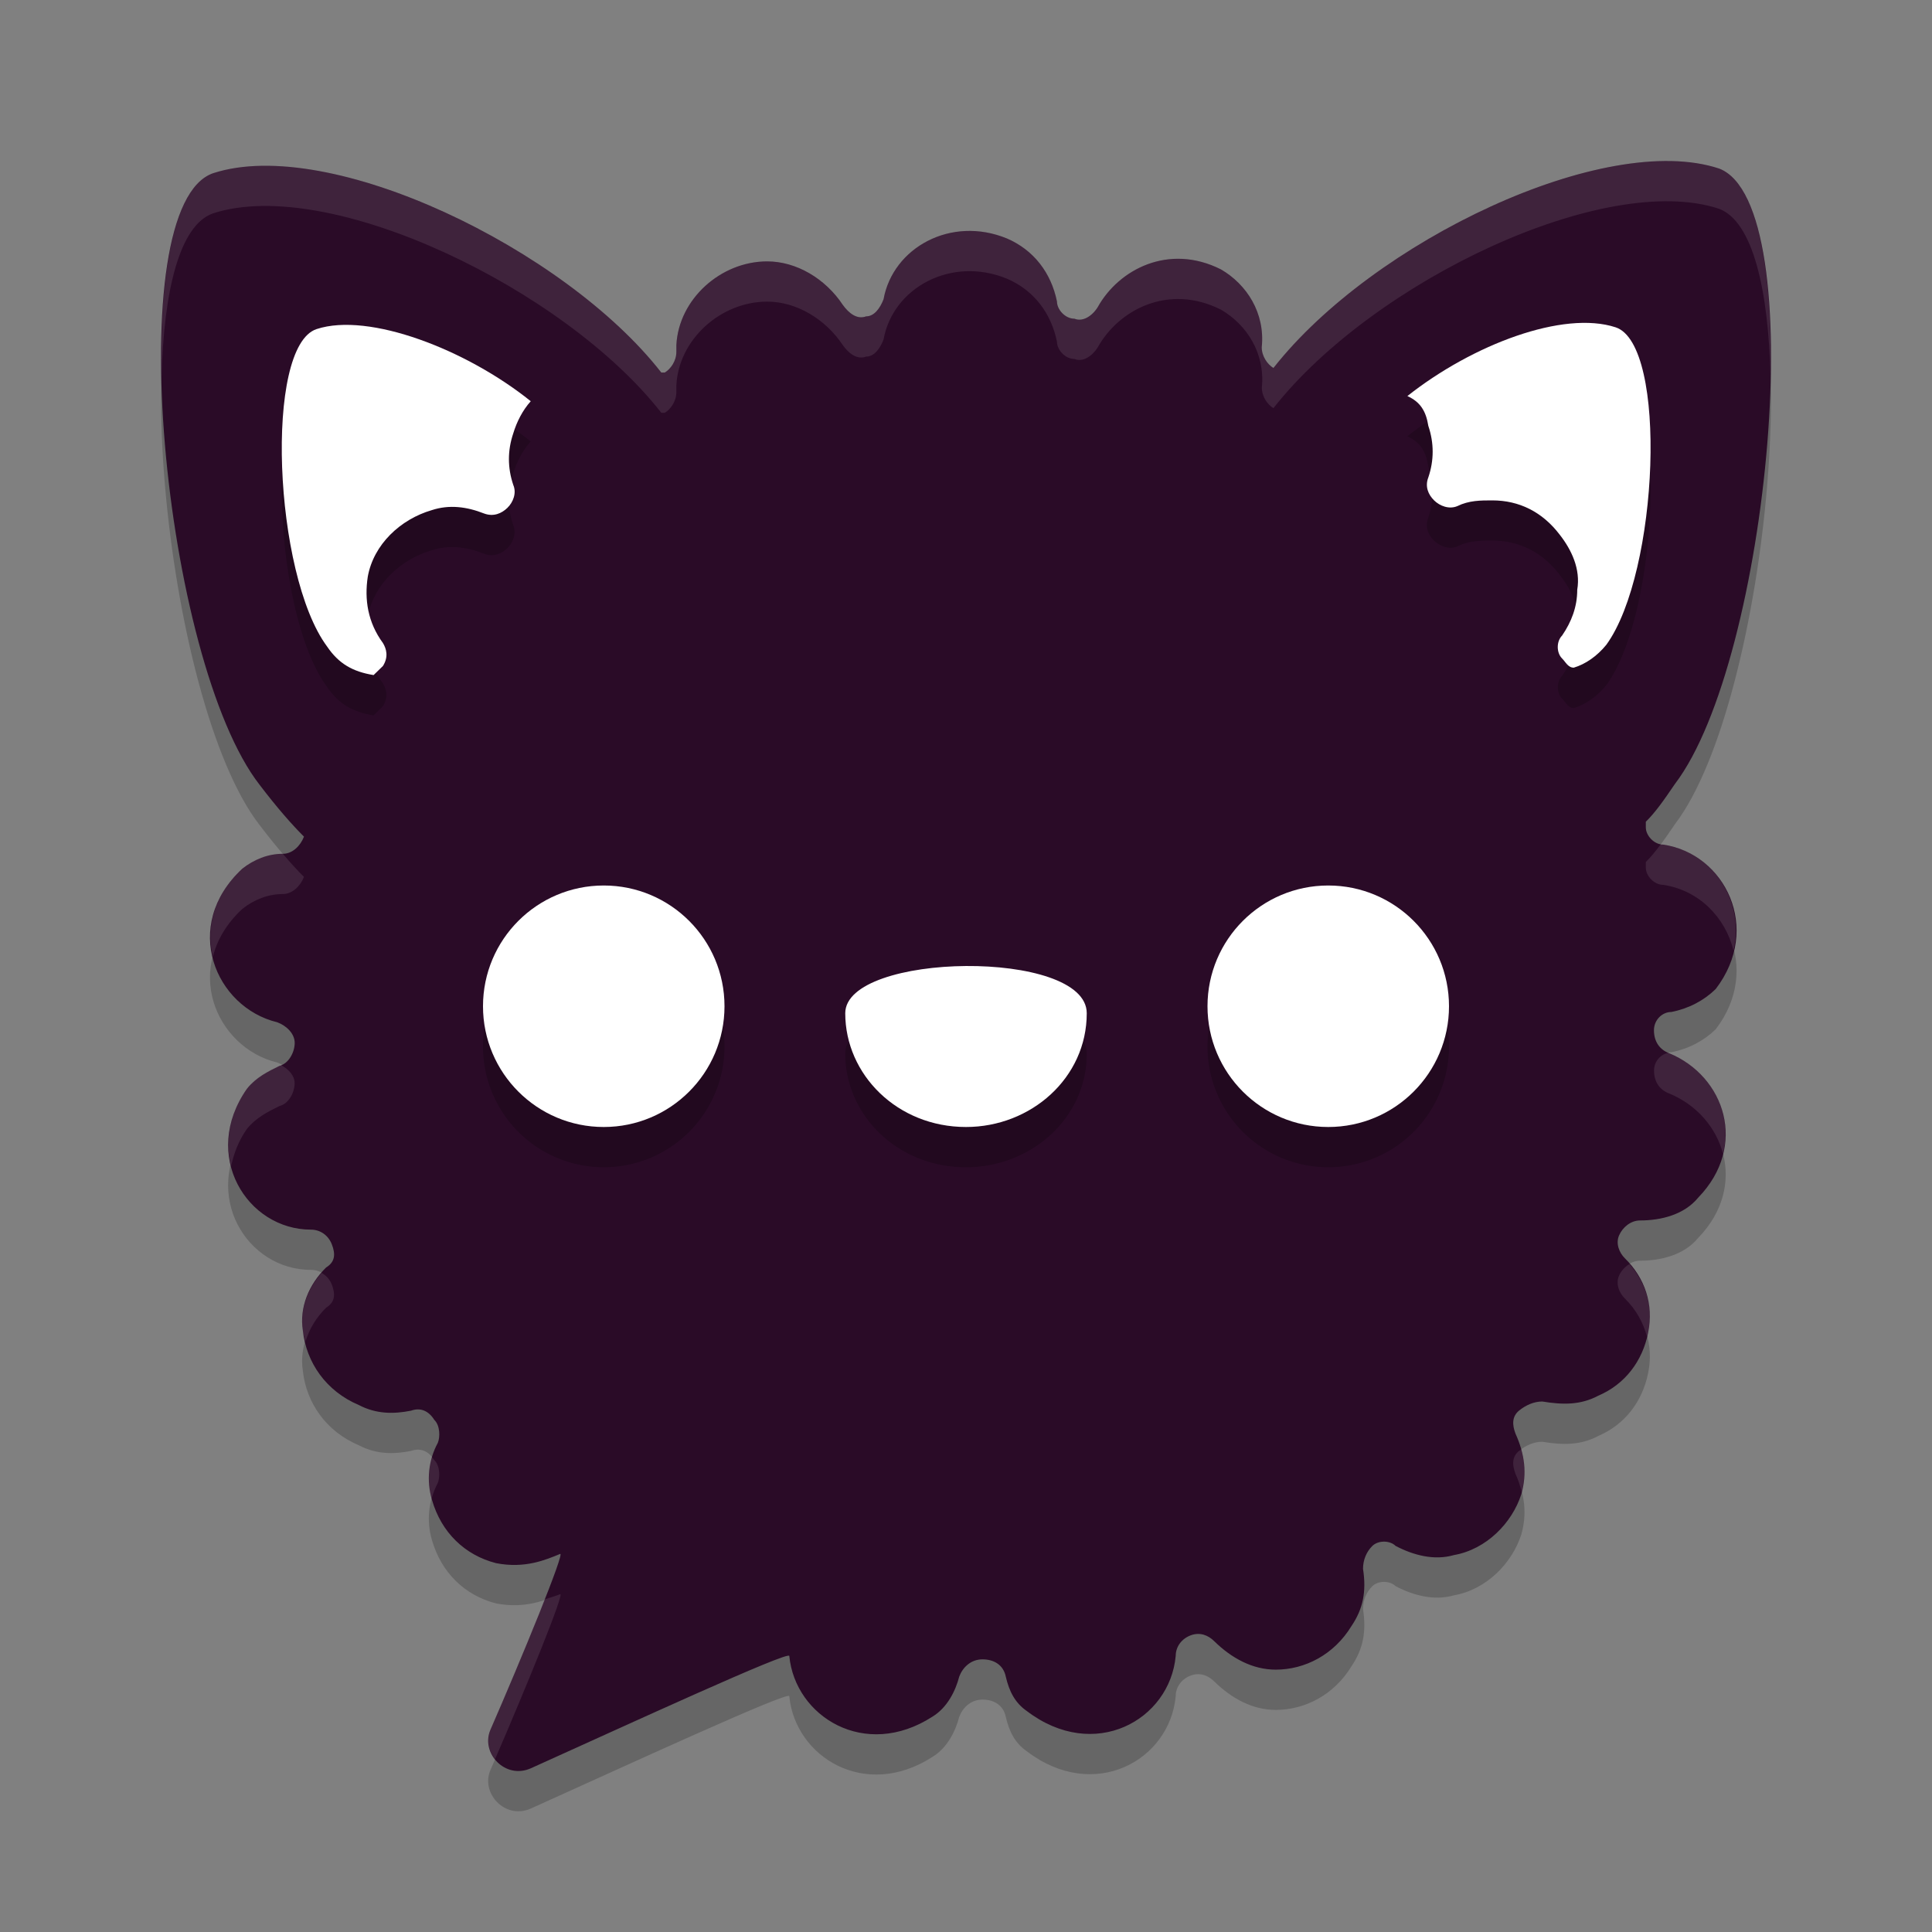 <svg xmlns="http://www.w3.org/2000/svg" width="24" height="24" version="1.1">
 <rect width="100%" height="100%" fill="#808080" stroke="none"/>
 <path style="opacity:0.2" class="st2" d="M 20.763,13.071 C 20.98,13.028 21.168,12.928 21.313,12.786 21.891,12.032 21.428,11.106 20.662,10.992 20.546,10.992 20.445,10.878 20.445,10.779 20.445,10.736 20.445,10.708 20.445,10.708 20.561,10.594 20.662,10.451 20.807,10.238 21.978,8.701 22.513,3.035 21.356,2.594 19.939,2.124 17.062,3.491 15.819,5.071 15.747,5.028 15.674,4.928 15.674,4.814 15.718,4.387 15.486,4.032 15.168,3.847 14.518,3.519 13.896,3.847 13.636,4.316 13.564,4.43 13.448,4.501 13.347,4.459 13.231,4.459 13.13,4.345 13.13,4.245 13.058,3.889 12.841,3.605 12.508,3.462 11.814,3.177 11.092,3.576 10.976,4.217 10.932,4.33 10.86,4.43 10.759,4.43 10.643,4.473 10.542,4.387 10.47,4.288 10.253,3.96 9.892,3.747 9.53,3.747 8.952,3.747 8.431,4.217 8.402,4.786 V 4.829 4.871 C 8.402,4.985 8.33,5.085 8.258,5.128 H 8.215 C 7.015,3.59 4.094,2.181 2.649,2.651 1.478,3.049 2.027,8.715 3.227,10.252 3.444,10.537 3.632,10.75 3.776,10.893 3.733,11.007 3.632,11.106 3.516,11.106 3.328,11.106 3.155,11.177 3.01,11.291 2.244,12.003 2.677,13.014 3.444,13.199 3.559,13.241 3.661,13.341 3.661,13.455 3.661,13.569 3.588,13.711 3.473,13.74 3.328,13.811 3.183,13.882 3.068,14.024 2.49,14.85 3.068,15.775 3.863,15.775 3.979,15.775 4.08,15.846 4.123,15.96 4.167,16.074 4.167,16.174 4.051,16.245 3.834,16.459 3.718,16.743 3.762,17.028 3.805,17.426 4.051,17.782 4.456,17.953 4.673,18.067 4.889,18.067 5.106,18.024 5.222,17.982 5.323,18.024 5.395,18.138 5.468,18.209 5.468,18.352 5.439,18.423 5.323,18.636 5.294,18.893 5.367,19.135 5.482,19.533 5.771,19.818 6.162,19.918 6.523,19.989 6.783,19.875 6.957,19.804 7.029,19.761 6.48,21.099 6.089,21.996 5.974,22.281 6.277,22.608 6.595,22.466 7.795,21.925 9.805,20.999 9.805,21.071 9.877,21.825 10.745,22.366 11.583,21.825 11.771,21.711 11.872,21.498 11.916,21.327 11.959,21.213 12.06,21.113 12.205,21.113 12.349,21.113 12.465,21.184 12.494,21.327 12.537,21.512 12.61,21.654 12.754,21.754 13.593,22.394 14.532,21.868 14.605,21.071 14.605,20.957 14.677,20.857 14.793,20.814 14.908,20.772 15.009,20.814 15.082,20.886 15.299,21.099 15.559,21.241 15.848,21.241 V 21.241 C 16.209,21.241 16.571,21.056 16.788,20.7 16.932,20.487 16.976,20.273 16.932,19.989 16.932,19.875 16.976,19.775 17.048,19.704 17.12,19.633 17.265,19.633 17.337,19.704 17.554,19.818 17.814,19.889 18.06,19.818 18.465,19.747 18.783,19.419 18.898,19.063 18.971,18.807 18.942,18.565 18.826,18.309 18.783,18.195 18.783,18.096 18.869,18.024 18.956,17.953 19.057,17.91 19.159,17.91 19.419,17.953 19.636,17.953 19.852,17.839 20.185,17.697 20.402,17.412 20.474,17.056 20.546,16.701 20.431,16.373 20.185,16.131 20.113,16.06 20.069,15.946 20.113,15.846 20.156,15.747 20.257,15.661 20.373,15.661 20.633,15.661 20.922,15.59 21.096,15.377 21.717,14.736 21.428,13.868 20.734,13.583 20.619,13.54 20.546,13.441 20.546,13.298 20.546,13.17 20.648,13.071 20.763,13.071 Z"/>
 <path style="fill:#2a0b27" class="st2" d="M 20.763,12.571 C 20.98,12.528 21.168,12.428 21.313,12.286 21.891,11.532 21.428,10.606 20.662,10.492 20.546,10.492 20.445,10.378 20.445,10.279 20.445,10.236 20.445,10.208 20.445,10.208 20.561,10.094 20.662,9.951 20.807,9.738 21.978,8.201 22.513,2.535 21.356,2.094 19.939,1.624 17.062,2.991 15.819,4.571 15.747,4.528 15.674,4.428 15.674,4.314 15.718,3.887 15.486,3.532 15.168,3.347 14.518,3.019 13.896,3.347 13.636,3.816 13.564,3.93 13.448,4.001 13.347,3.959 13.231,3.959 13.13,3.845 13.13,3.745 13.058,3.389 12.841,3.105 12.508,2.962 11.814,2.677 11.092,3.076 10.976,3.717 10.932,3.83 10.86,3.93 10.759,3.93 10.643,3.973 10.542,3.887 10.47,3.788 10.253,3.46 9.892,3.247 9.53,3.247 8.952,3.247 8.431,3.717 8.402,4.286 V 4.329 4.371 C 8.402,4.485 8.33,4.585 8.258,4.628 H 8.215 C 7.015,3.09 4.094,1.681 2.649,2.151 1.478,2.549 2.027,8.215 3.227,9.752 3.444,10.037 3.632,10.25 3.776,10.393 3.733,10.507 3.632,10.606 3.516,10.606 3.328,10.606 3.155,10.677 3.01,10.791 2.244,11.503 2.677,12.514 3.444,12.699 3.559,12.741 3.661,12.841 3.661,12.955 3.661,13.069 3.588,13.211 3.473,13.24 3.328,13.311 3.183,13.382 3.068,13.524 2.49,14.35 3.068,15.275 3.863,15.275 3.979,15.275 4.08,15.346 4.123,15.46 4.167,15.574 4.167,15.674 4.051,15.745 3.834,15.959 3.718,16.243 3.762,16.528 3.805,16.926 4.051,17.282 4.456,17.453 4.673,17.567 4.889,17.567 5.106,17.524 5.222,17.482 5.323,17.524 5.395,17.638 5.468,17.709 5.468,17.852 5.439,17.923 5.323,18.136 5.294,18.393 5.367,18.635 5.482,19.033 5.771,19.318 6.162,19.418 6.523,19.489 6.783,19.375 6.957,19.304 7.029,19.261 6.48,20.599 6.089,21.496 5.974,21.781 6.277,22.108 6.595,21.966 7.795,21.425 9.805,20.499 9.805,20.571 9.877,21.325 10.745,21.866 11.583,21.325 11.771,21.211 11.872,20.998 11.916,20.827 11.959,20.713 12.06,20.613 12.205,20.613 12.349,20.613 12.465,20.684 12.494,20.827 12.537,21.012 12.61,21.154 12.754,21.254 13.593,21.894 14.532,21.368 14.605,20.571 14.605,20.457 14.677,20.357 14.793,20.314 14.908,20.272 15.009,20.314 15.082,20.386 15.299,20.599 15.559,20.741 15.848,20.741 V 20.741 C 16.209,20.741 16.571,20.556 16.788,20.2 16.932,19.987 16.976,19.773 16.932,19.489 16.932,19.375 16.976,19.275 17.048,19.204 17.12,19.133 17.265,19.133 17.337,19.204 17.554,19.318 17.814,19.389 18.06,19.318 18.465,19.247 18.783,18.919 18.898,18.563 18.971,18.307 18.942,18.065 18.826,17.809 18.783,17.695 18.783,17.596 18.869,17.524 18.956,17.453 19.057,17.41 19.159,17.41 19.419,17.453 19.636,17.453 19.852,17.339 20.185,17.197 20.402,16.912 20.474,16.556 20.546,16.201 20.431,15.873 20.185,15.631 20.113,15.56 20.069,15.446 20.113,15.346 20.156,15.247 20.257,15.161 20.373,15.161 20.633,15.161 20.922,15.09 21.096,14.877 21.717,14.236 21.428,13.368 20.734,13.083 20.619,13.04 20.546,12.941 20.546,12.798 20.546,12.67 20.648,12.571 20.763,12.571 Z"/>
 <path style="opacity:0.2" d="M 19.805,4.516 C 19.142,4.463 18.191,4.859 17.482,5.42 17.641,5.491 17.713,5.606 17.742,5.791 17.814,6.005 17.814,6.218 17.742,6.432 17.699,6.546 17.742,6.644 17.814,6.715 17.887,6.786 18.002,6.83 18.104,6.787 18.248,6.716 18.393,6.715 18.537,6.715 18.87,6.715 19.16,6.858 19.377,7.143 19.522,7.328 19.637,7.57 19.594,7.826 19.594,8.04 19.522,8.224 19.406,8.395 19.334,8.466 19.334,8.609 19.406,8.68 19.45,8.722 19.478,8.795 19.551,8.795 19.695,8.752 19.839,8.652 19.955,8.51 20.606,7.613 20.721,4.78 20.07,4.566 19.989,4.54 19.899,4.523 19.805,4.516 Z M 4.201,4.539 C 4.104,4.545 4.013,4.561 3.932,4.588 3.281,4.801 3.397,7.634 4.062,8.531 4.207,8.745 4.38,8.844 4.641,8.887 L 4.756,8.773 C 4.828,8.66 4.799,8.559 4.756,8.488 4.568,8.232 4.525,7.947 4.568,7.662 4.641,7.264 4.973,6.95 5.363,6.836 5.58,6.765 5.797,6.793 6.014,6.879 6.129,6.922 6.23,6.88 6.303,6.809 6.375,6.737 6.418,6.623 6.375,6.523 6.303,6.31 6.303,6.096 6.375,5.883 6.418,5.74 6.491,5.598 6.592,5.484 5.896,4.924 4.88,4.495 4.201,4.539 Z M 7.5,11.5 A 1.5,1.5 0 0 0 6,13 1.5,1.5 0 0 0 7.5,14.5 1.5,1.5 0 0 0 9,13 1.5,1.5 0 0 0 7.5,11.5 Z M 16.5,11.5 A 1.5,1.5 0 0 0 15,13 1.5,1.5 0 0 0 16.5,14.5 1.5,1.5 0 0 0 18,13 1.5,1.5 0 0 0 16.5,11.5 Z M 12,12.5 C 11.25,12.506 10.5,12.708 10.5,13.088 10.5,13.848 11.145,14.5 12,14.5 12.806,14.5 13.5,13.893 13.5,13.088 13.5,12.685 12.75,12.494 12,12.5 Z"/>
 <path style="fill:#ffffff" class="st3" d="M 17.743,5.29 C 17.815,5.504 17.815,5.718 17.743,5.931 17.699,6.045 17.743,6.145 17.815,6.216 17.887,6.287 18.003,6.33 18.104,6.287 18.249,6.216 18.393,6.216 18.538,6.216 18.87,6.216 19.16,6.358 19.376,6.643 19.521,6.828 19.637,7.07 19.593,7.326 19.593,7.54 19.521,7.725 19.405,7.895 19.333,7.967 19.333,8.109 19.405,8.18 19.449,8.223 19.478,8.294 19.55,8.294 19.694,8.251 19.839,8.152 19.955,8.009 20.605,7.113 20.721,4.28 20.07,4.066 19.42,3.853 18.292,4.28 17.483,4.92 17.642,4.992 17.714,5.105 17.743,5.29 Z"/>
 <path style="fill:#ffffff" class="st3" d="M 4.641,8.386 C 4.684,8.344 4.713,8.315 4.757,8.273 4.829,8.159 4.8,8.059 4.757,7.988 4.569,7.732 4.525,7.447 4.569,7.162 4.641,6.764 4.973,6.451 5.364,6.337 5.581,6.266 5.798,6.294 6.014,6.379 6.13,6.422 6.231,6.379 6.304,6.308 6.376,6.237 6.419,6.123 6.376,6.024 6.304,5.81 6.304,5.596 6.376,5.383 6.419,5.241 6.491,5.098 6.593,4.984 5.798,4.344 4.583,3.874 3.933,4.088 3.282,4.301 3.398,7.134 4.063,8.031 4.207,8.244 4.381,8.344 4.641,8.386 Z"/>
 <circle style="fill:#ffffff" class="st3" cx="7.5" cy="12.5" r="1.5"/>
 <path style="fill:#ffffff" class="st3" d="M 13.5,12.587 C 13.5,13.392 12.806,14 12,14 11.145,14 10.5,13.347 10.5,12.587 10.5,11.827 13.5,11.782 13.5,12.587 Z"/>
 <circle style="fill:#ffffff" class="st3" cx="16.5" cy="12.5" r="1.5"/>
 <path style="opacity:0.1;fill:#ffffff" d="M 20.763,2.001 C 19.246,1.969 16.907,3.188 15.819,4.57 15.747,4.528 15.675,4.428 15.675,4.314 15.718,3.887 15.486,3.532 15.168,3.347 14.517,3.019 13.896,3.347 13.636,3.816 13.563,3.93 13.448,4.002 13.347,3.959 13.231,3.959 13.13,3.845 13.13,3.745 13.058,3.389 12.841,3.104 12.509,2.962 11.815,2.677 11.091,3.076 10.976,3.717 10.932,3.831 10.86,3.93 10.759,3.93 10.643,3.972 10.542,3.888 10.47,3.788 10.253,3.461 9.892,3.247 9.53,3.247 8.952,3.247 8.431,3.717 8.402,4.286 V 4.329 4.371 C 8.402,4.485 8.33,4.585 8.258,4.628 H 8.215 C 7.015,3.091 4.094,1.681 2.648,2.15 2.164,2.315 1.978,3.386 2.007,4.688 2.033,3.622 2.228,2.794 2.648,2.65 4.094,2.181 7.015,3.591 8.215,5.128 H 8.258 C 8.33,5.085 8.402,4.985 8.402,4.871 V 4.829 4.786 C 8.431,4.217 8.952,3.747 9.53,3.747 9.892,3.747 10.253,3.961 10.47,4.288 10.542,4.388 10.643,4.472 10.759,4.43 10.86,4.43 10.932,4.331 10.976,4.217 11.091,3.576 11.815,3.177 12.509,3.462 12.841,3.604 13.058,3.889 13.13,4.245 13.13,4.345 13.231,4.459 13.347,4.459 13.448,4.502 13.563,4.43 13.636,4.316 13.896,3.847 14.517,3.519 15.168,3.847 15.486,4.032 15.718,4.387 15.675,4.814 15.675,4.928 15.747,5.028 15.819,5.07 17.063,3.49 19.94,2.124 21.356,2.594 21.774,2.753 21.968,3.597 21.994,4.679 22.021,3.364 21.837,2.277 21.356,2.094 21.179,2.035 20.979,2.005 20.763,2.001 Z M 20.633,10.485 C 20.569,10.571 20.508,10.646 20.445,10.708 V 10.779 C 20.445,10.879 20.546,10.992 20.662,10.992 21.102,11.058 21.434,11.394 21.534,11.809 21.679,11.186 21.271,10.583 20.662,10.492 20.652,10.492 20.643,10.487 20.633,10.485 Z M 3.513,10.606 C 3.326,10.607 3.154,10.678 3.01,10.791 2.646,11.129 2.559,11.533 2.644,11.886 2.696,11.68 2.811,11.476 3.01,11.291 3.154,11.177 3.328,11.106 3.516,11.106 3.631,11.106 3.733,11.006 3.776,10.893 3.7,10.818 3.611,10.721 3.513,10.606 Z M 20.726,13.078 C 20.627,13.098 20.547,13.185 20.547,13.299 20.547,13.441 20.619,13.54 20.734,13.583 21.077,13.724 21.32,14.007 21.404,14.335 21.533,13.817 21.245,13.292 20.734,13.083 20.731,13.082 20.729,13.079 20.726,13.078 Z M 3.49,13.23 C 3.484,13.233 3.479,13.238 3.473,13.239 3.328,13.31 3.183,13.382 3.067,13.524 2.839,13.851 2.796,14.191 2.871,14.485 2.905,14.332 2.96,14.177 3.067,14.024 3.183,13.882 3.328,13.81 3.473,13.739 3.588,13.711 3.66,13.569 3.66,13.455 3.66,13.359 3.583,13.281 3.49,13.23 Z M 20.242,15.702 C 20.185,15.736 20.138,15.788 20.112,15.847 20.069,15.946 20.112,16.06 20.185,16.131 20.321,16.265 20.413,16.427 20.459,16.604 20.463,16.588 20.471,16.574 20.475,16.557 20.54,16.233 20.444,15.936 20.242,15.702 Z M 3.995,15.812 C 3.818,16.017 3.723,16.271 3.762,16.528 3.767,16.576 3.784,16.619 3.795,16.665 3.842,16.511 3.928,16.366 4.051,16.245 4.166,16.174 4.166,16.074 4.123,15.96 4.098,15.893 4.051,15.844 3.995,15.812 Z M 18.898,18.007 C 18.889,18.014 18.878,18.017 18.869,18.024 18.782,18.096 18.783,18.195 18.826,18.309 18.861,18.385 18.885,18.461 18.903,18.536 18.949,18.357 18.947,18.183 18.898,18.007 Z M 5.365,18.103 C 5.317,18.267 5.315,18.445 5.362,18.616 5.381,18.549 5.405,18.484 5.438,18.423 5.467,18.352 5.468,18.21 5.396,18.139 5.386,18.124 5.375,18.115 5.365,18.103 Z M 6.957,19.804 C 6.906,19.825 6.832,19.846 6.766,19.868 6.585,20.33 6.317,20.974 6.09,21.496 6.039,21.622 6.072,21.754 6.15,21.853 6.535,20.963 7.026,19.763 6.957,19.804 Z"/>
</svg>

